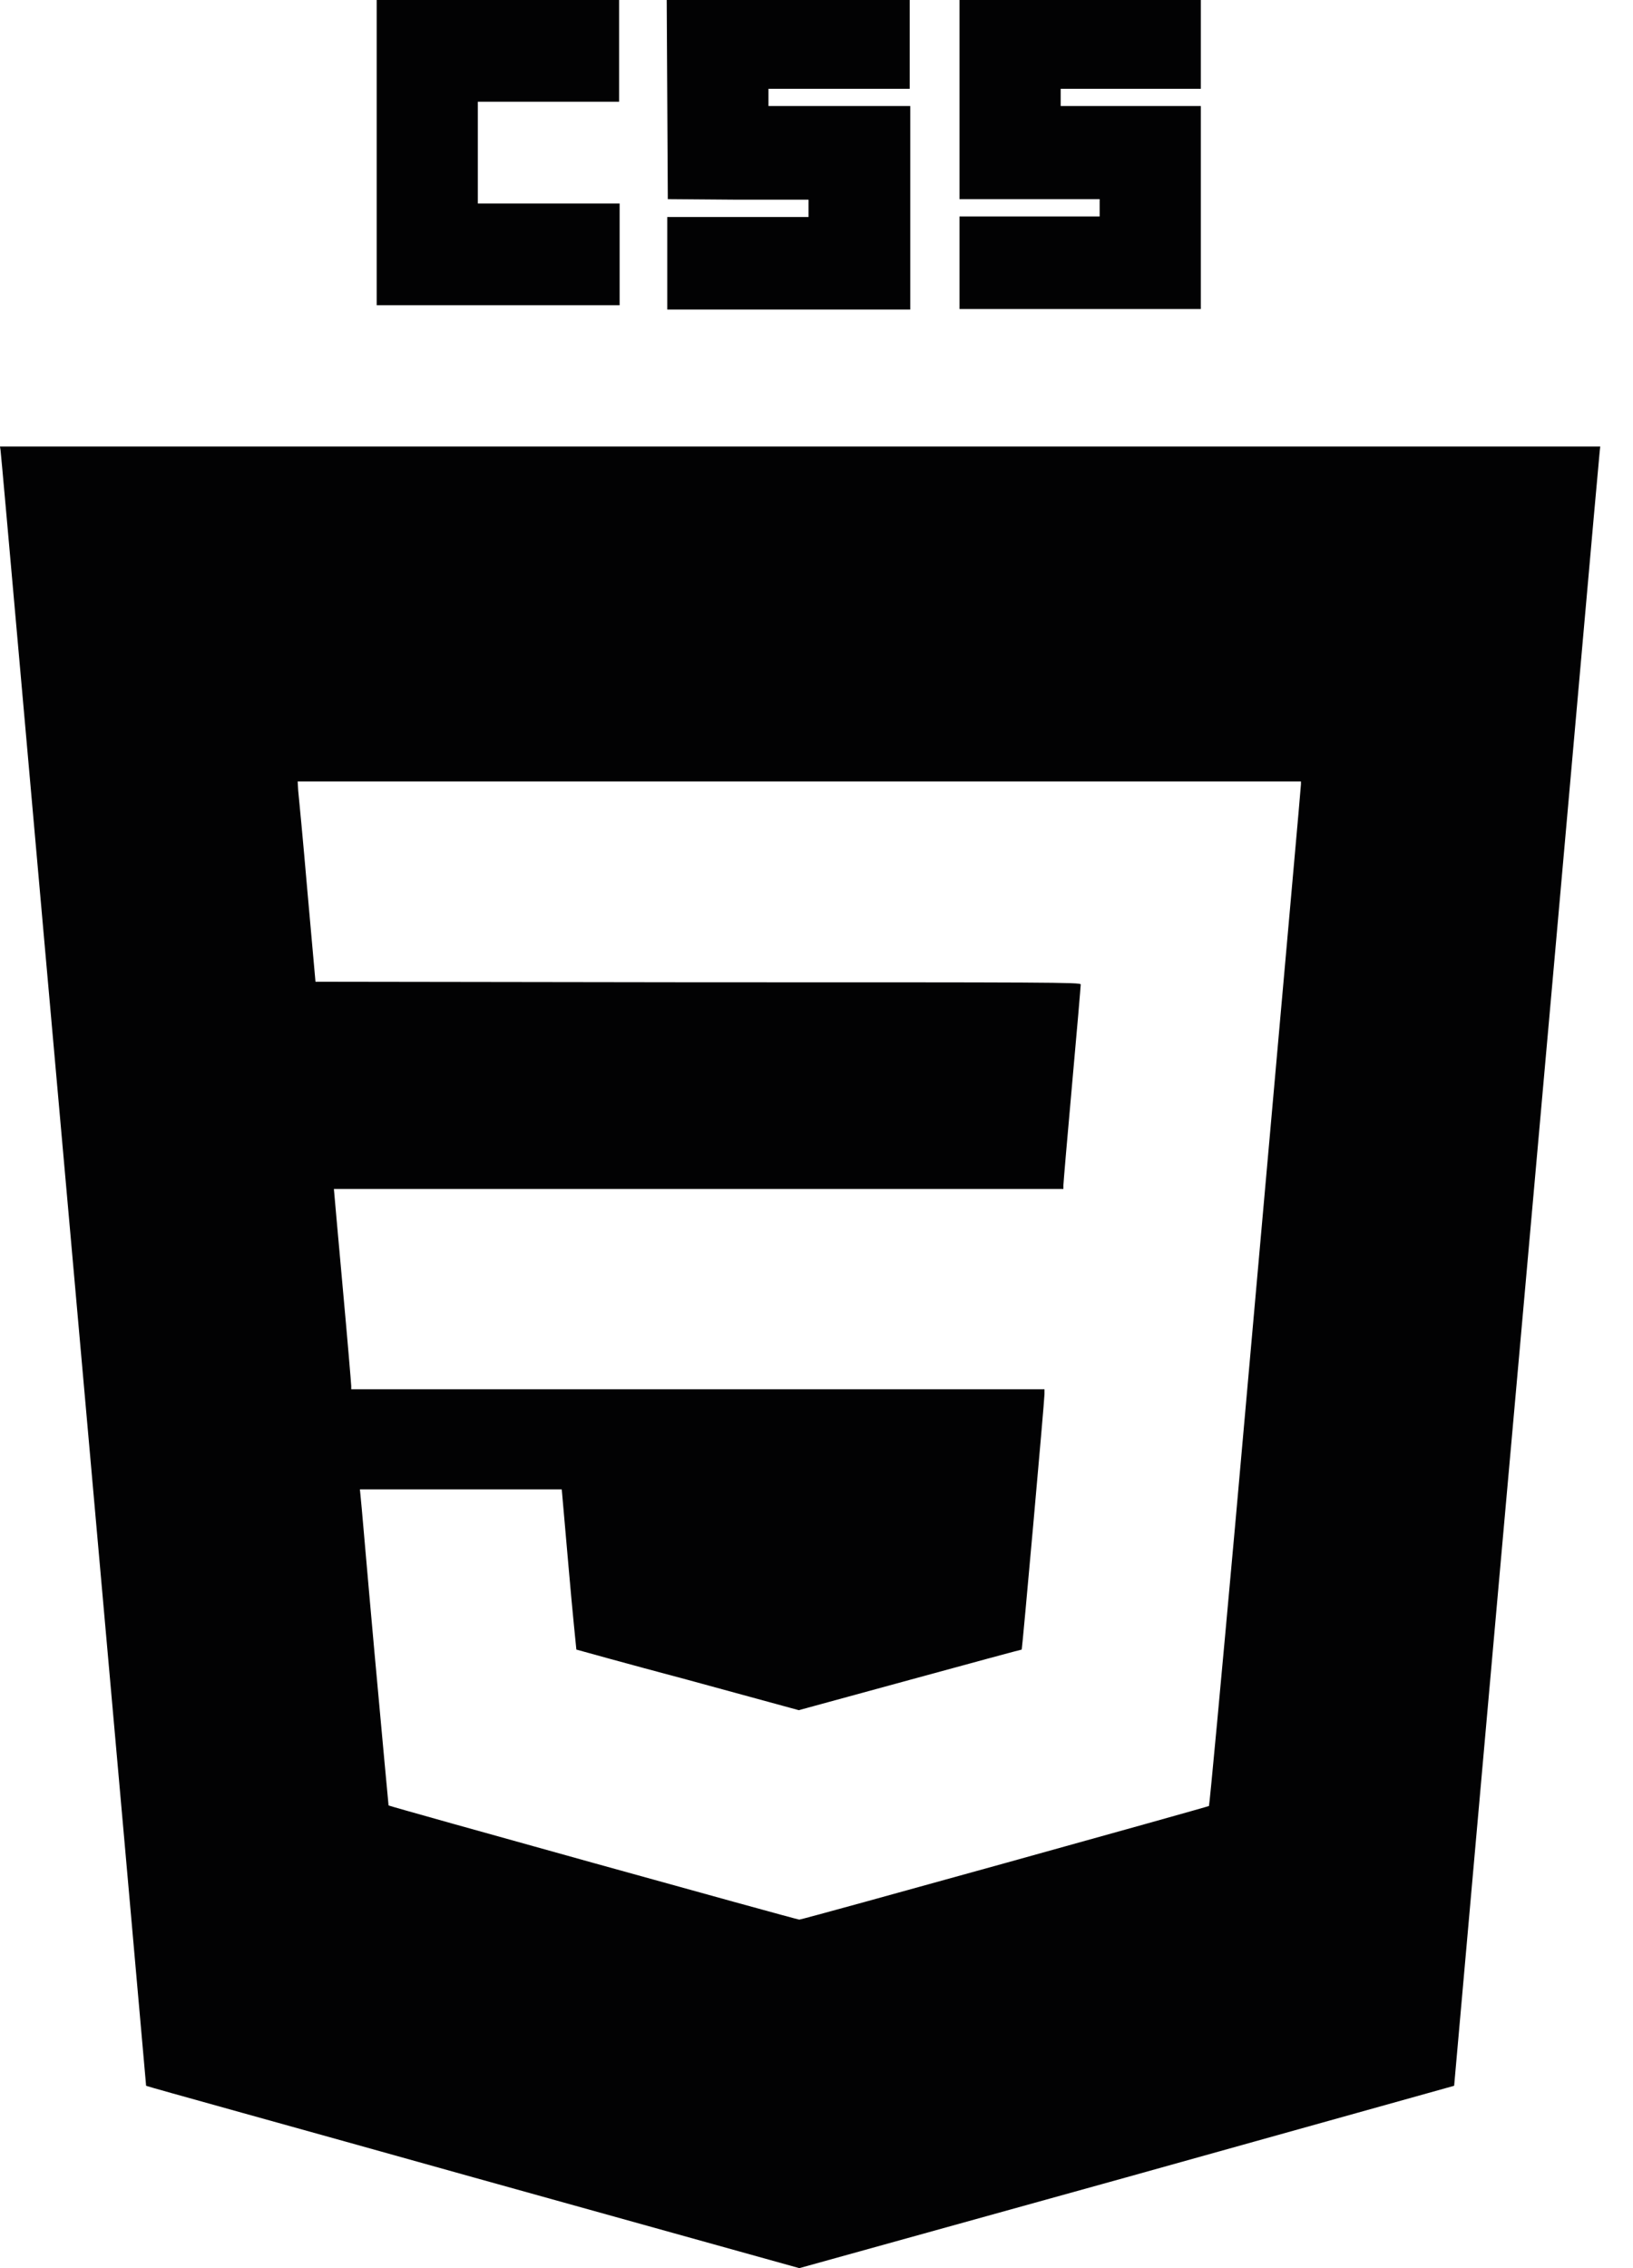 <svg width="36" height="50" viewBox="0 0 36 50" fill="none" xmlns="http://www.w3.org/2000/svg">
<g clip-path="url(#clip0)">
<path d="M8.304 3.364V6.729H13.66V4.486H10.534V2.243H13.648V0H8.304V3.364ZM14.71 2.195L14.722 4.39L16.273 4.402H17.824V4.784H14.71V6.824H20.067V2.338H16.941V1.957H20.055V0H14.698L14.71 2.195ZM21.152 2.195V4.39H24.242V4.772H21.152V6.812H26.473V2.338H23.383V1.957H26.473V0H21.152V2.195ZM0.012 9.926C0.024 9.974 0.74 18.11 1.623 28C2.505 37.891 3.221 45.968 3.221 45.98C3.221 45.991 6.466 46.886 10.427 47.996L17.621 50L24.839 47.996C28.812 46.886 32.057 45.98 32.057 45.98C32.057 45.98 32.773 37.891 33.656 28.024C34.538 18.158 35.254 10.021 35.266 9.95L35.278 9.843H0L0.012 9.926ZM28.68 17.287C28.68 17.347 28.466 19.709 27.237 33.536C26.927 36.972 26.664 39.8 26.652 39.812C26.617 39.835 17.693 42.317 17.621 42.317C17.561 42.317 8.59 39.823 8.566 39.8C8.566 39.8 8.423 38.284 8.256 36.435C8.089 34.598 7.958 33.023 7.946 32.952L7.934 32.832H10.153C11.382 32.832 12.372 32.832 12.384 32.832C12.384 32.832 12.455 33.632 12.539 34.598C12.622 35.564 12.706 36.352 12.706 36.364C12.706 36.364 13.815 36.674 15.163 37.032L17.609 37.7L20.055 37.032C21.403 36.662 22.512 36.364 22.524 36.364C22.536 36.352 23.026 30.876 23.026 30.733V30.625H7.743V30.554C7.743 30.518 7.659 29.516 7.552 28.346C7.445 27.177 7.361 26.211 7.361 26.211C7.361 26.211 10.988 26.211 15.402 26.211H23.443V26.127C23.443 26.092 23.527 25.09 23.634 23.908C23.741 22.727 23.825 21.737 23.825 21.701C23.825 21.654 23.181 21.654 15.39 21.654L6.955 21.642L6.776 19.637C6.681 18.528 6.586 17.538 6.574 17.43L6.562 17.227H28.68V17.287Z" fill="#020203"/>
</g>
<defs>
<clipPath id="clip0">
<rect width="35.278" height="50" fill="white"/>
</clipPath>
</defs>
</svg>
